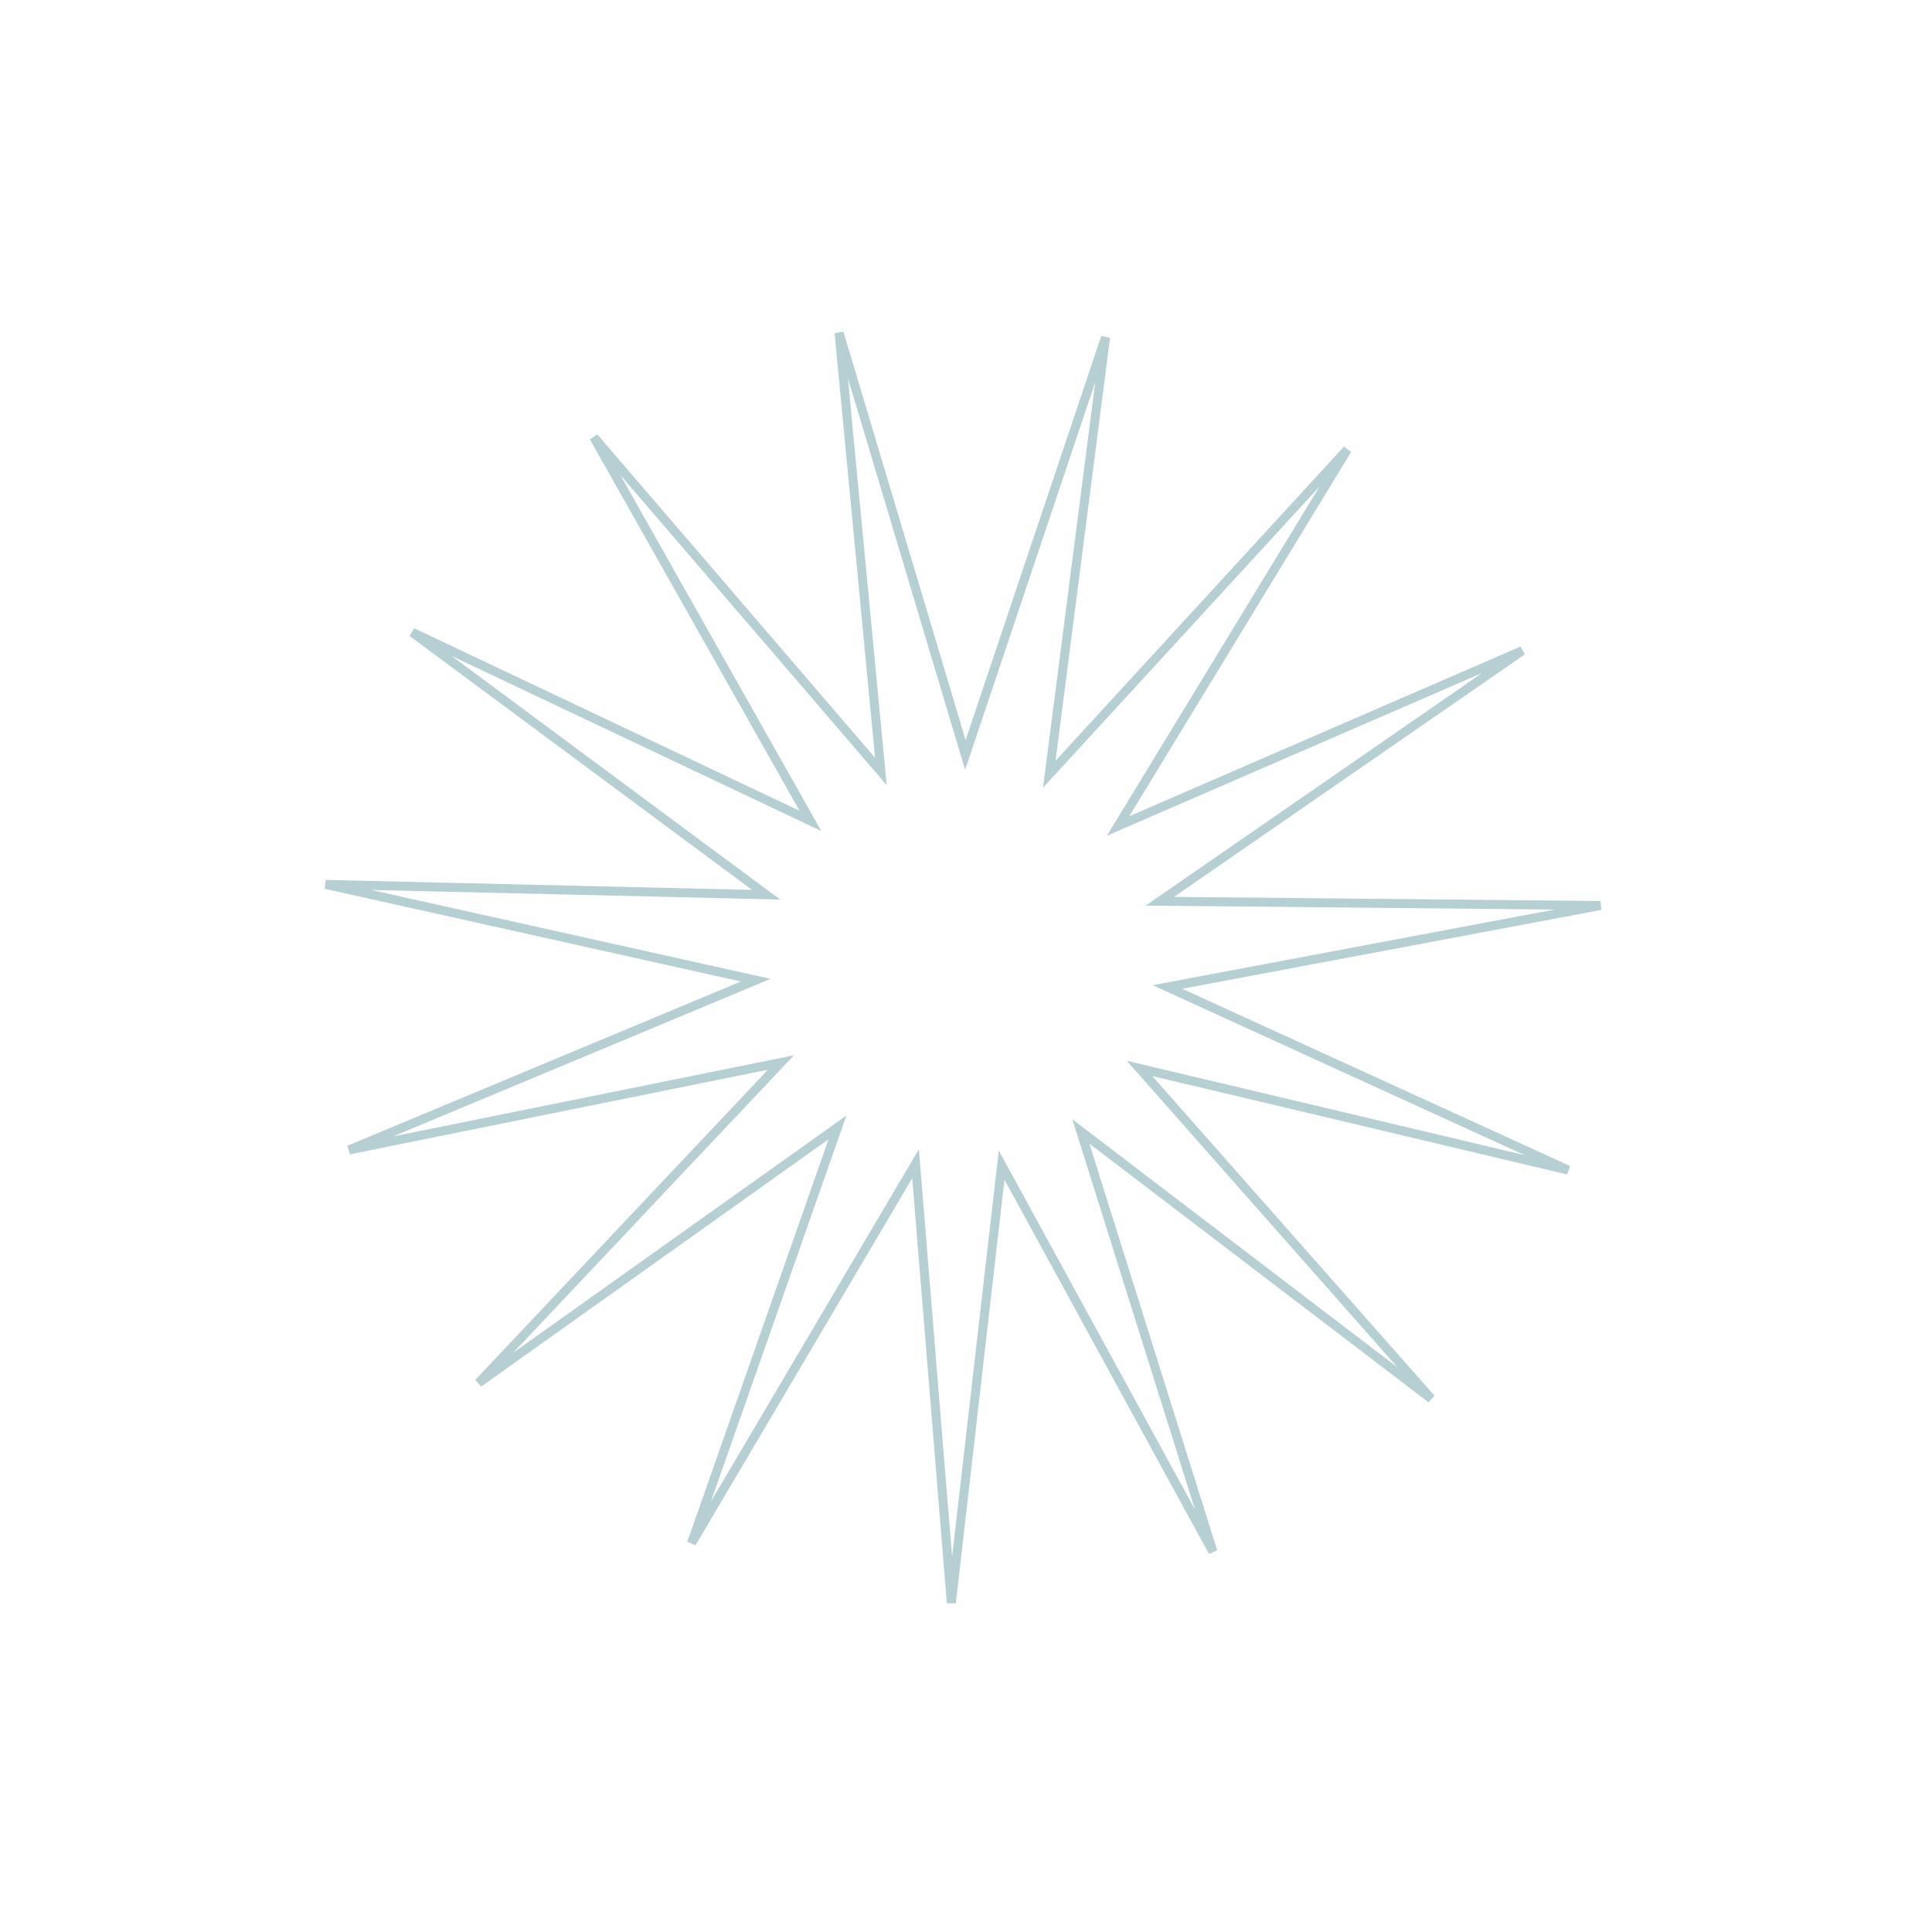 <svg width="215" height="215" viewBox="0 0 215 215" xmlns="http://www.w3.org/2000/svg" fill="none"><path d="M121.533 126.866l-1.252-.956.472 1.503 14.227 45.273-22.759-41.642-.756-1.382-.18 1.565-5.417 47.145-3.854-47.298-.128-1.571-.801 1.357-24.125 40.865 15.717-44.776.522-1.487-1.284.914-38.66 27.52 32.571-34.513 1.081-1.146-1.544.313-46.511 9.416 43.792-18.282 1.454-.607-1.538-.342-46.32-10.316 47.442 1.111 1.575.037-1.266-.938-38.12-28.264 42.889 20.311 1.424.674-.775-1.372-23.328-41.325 30.919 36 1.027 1.195-.15-1.568-4.503-47.241 13.604 45.463.452 1.509.501-1.494 15.101-44.988-6.064 47.066-.201 1.563 1.065-1.161 32.094-34.957-24.683 40.531-.819 1.346 1.445-.627 43.537-18.881-39.034 26.987-1.296.896 1.576.015 47.452.46-46.636 8.777-1.548.292 1.433.655 43.163 19.72-46.174-10.95-1.533-.364 1.043 1.181 31.41 35.573-37.729-28.785z" stroke="#B5CFD3"/></svg>